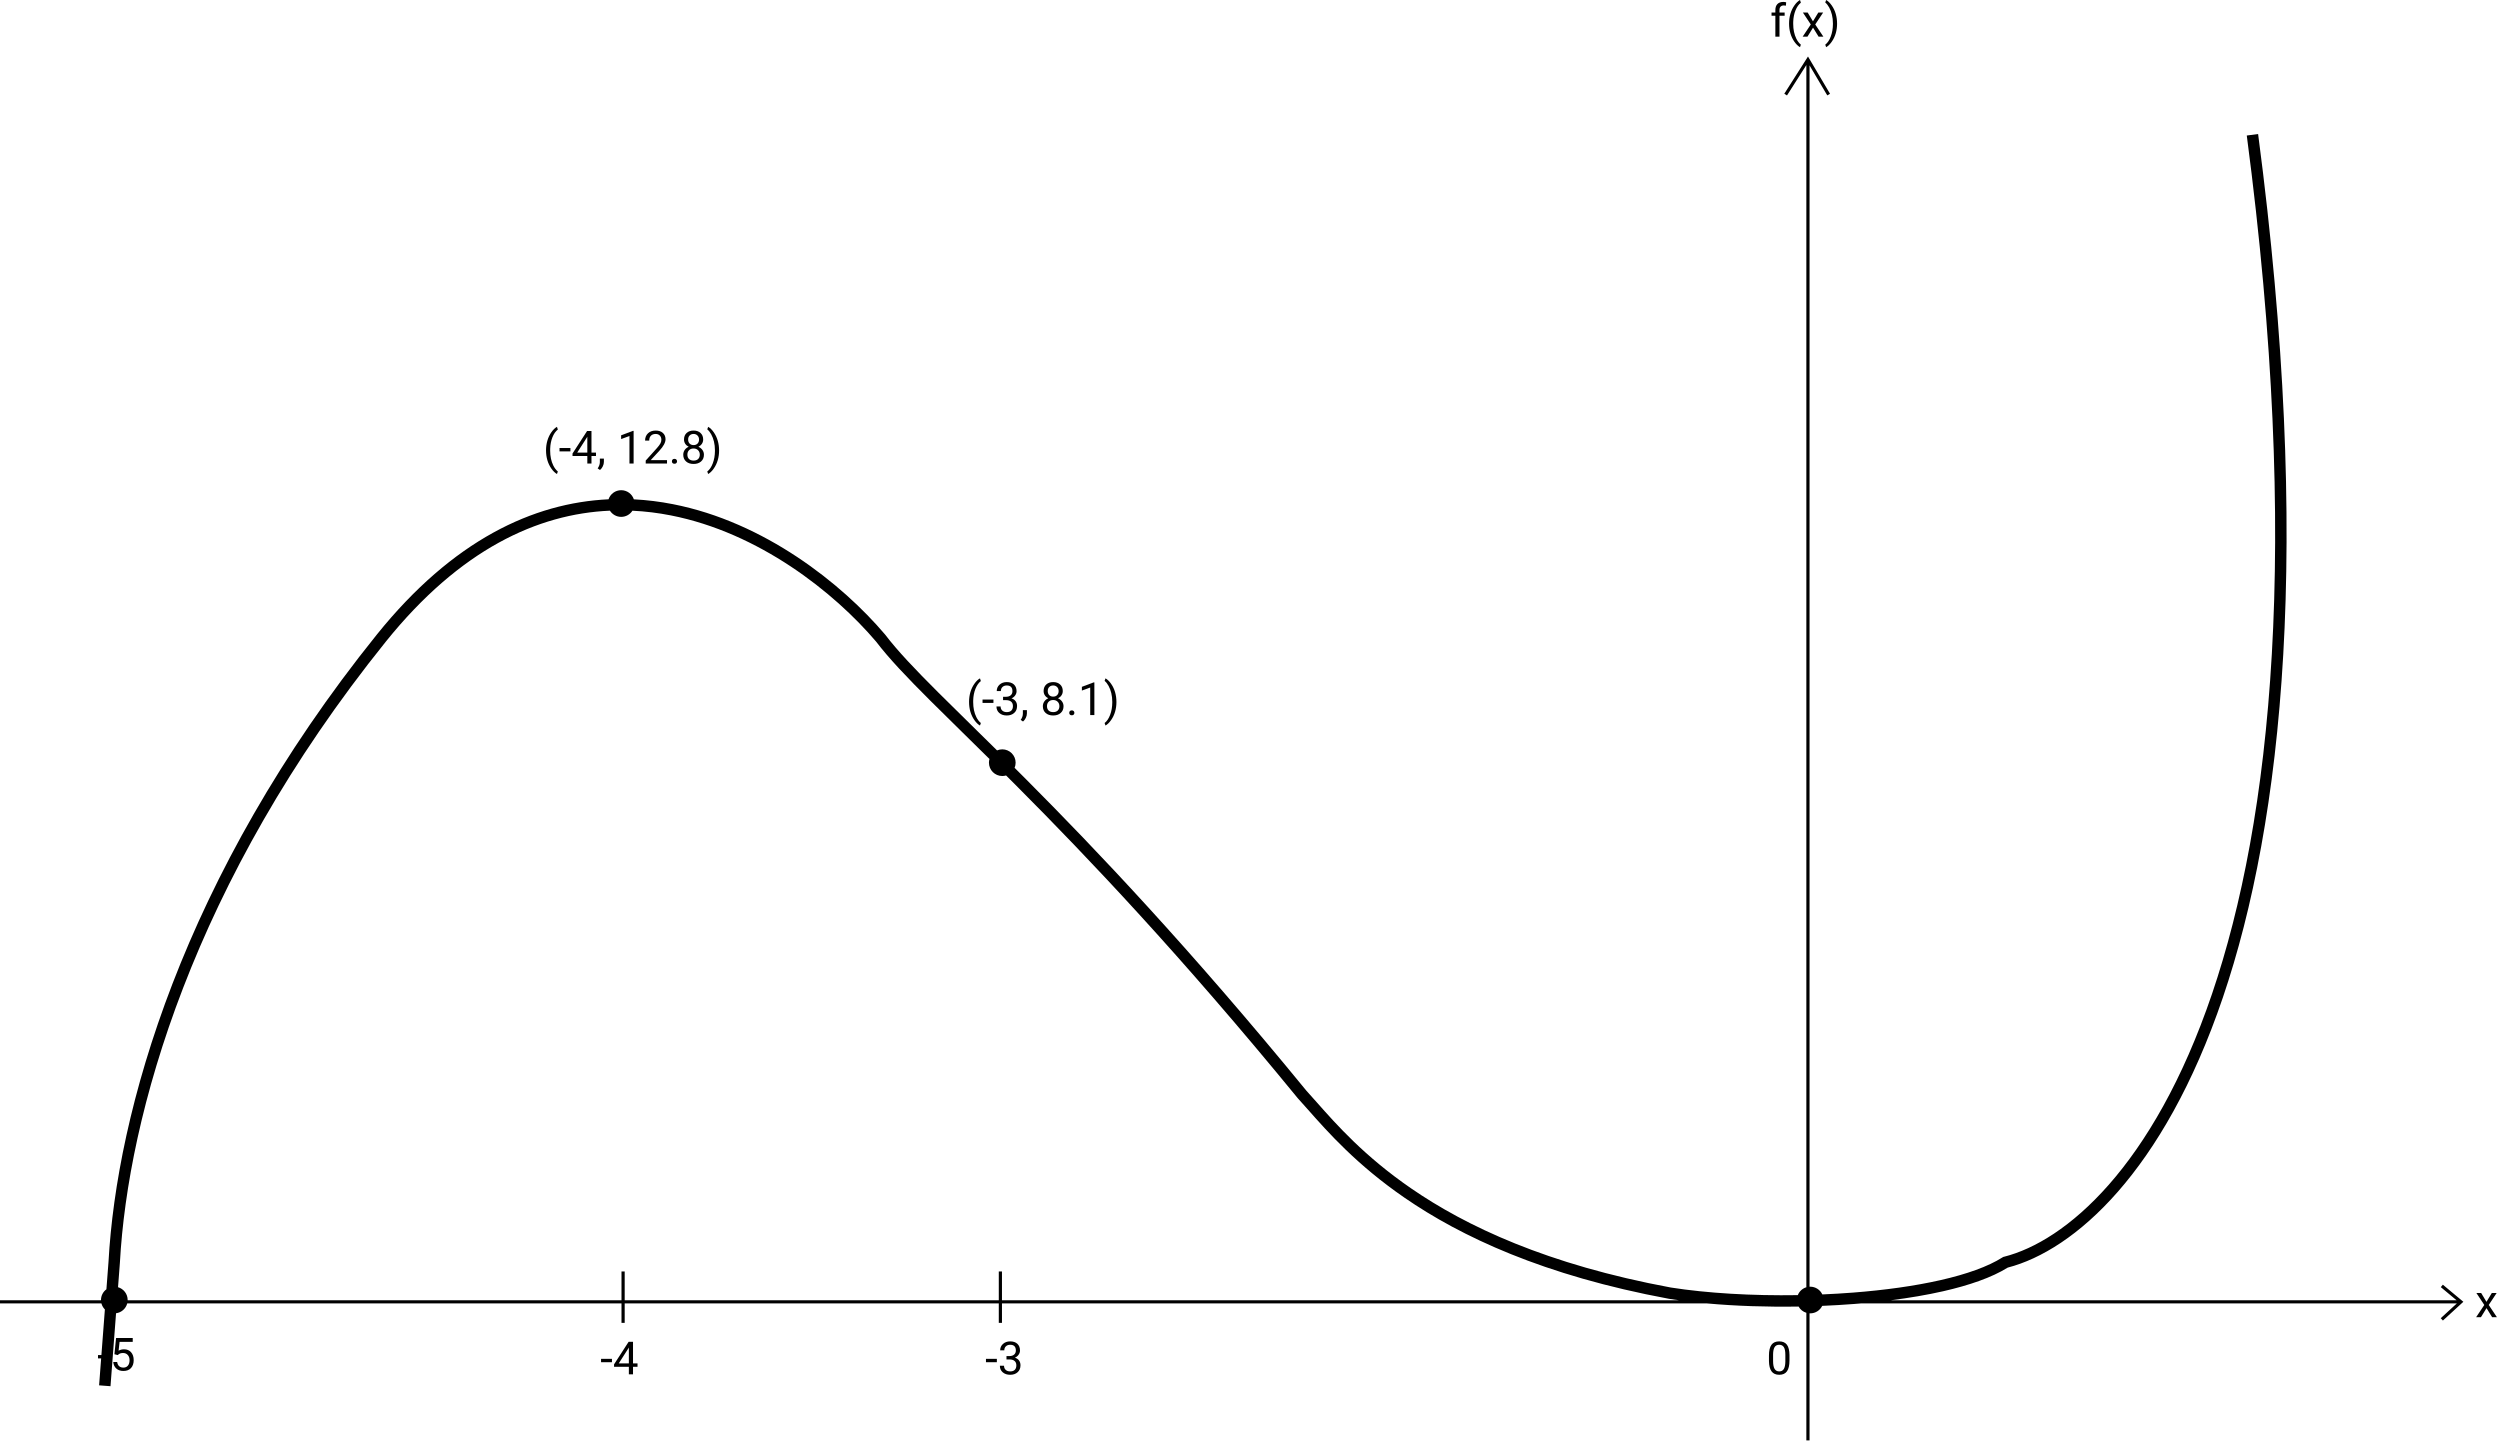 <svg width="656" height="378" viewBox="0 0 656 378" fill="none" xmlns="http://www.w3.org/2000/svg">
<path d="M469.451 6.164C469.451 5.281 469.568 4.434 469.803 3.621C470.041 2.809 470.395 2.07 470.863 1.406C471.332 0.742 471.818 0.273 472.322 0L472.545 0.715C471.975 1.152 471.506 1.82 471.139 2.719C470.775 3.617 470.576 4.623 470.541 5.736L470.535 6.234C470.535 7.742 470.811 9.051 471.361 10.16C471.693 10.824 472.088 11.344 472.545 11.719L472.322 12.381C471.803 12.092 471.307 11.607 470.834 10.928C469.912 9.6 469.451 8.012 469.451 6.164Z" fill="black"/>
<path d="M465.854 9.627V4.125H464.852V3.287H465.854V2.637C465.854 1.957 466.035 1.432 466.398 1.061C466.762 0.689 467.275 0.504 467.939 0.504C468.189 0.504 468.438 0.537 468.684 0.604L468.625 1.482C468.441 1.447 468.246 1.43 468.039 1.43C467.688 1.43 467.416 1.533 467.225 1.74C467.033 1.943 466.938 2.236 466.938 2.619V3.287H468.291V4.125H466.938V9.627H465.854Z" fill="black"/>
<path d="M477.127 3.287L475.721 5.602L474.332 3.287H473.078L475.152 6.422L473.014 9.627H474.273L475.738 7.254L477.203 9.627H478.457L476.318 6.422L478.393 3.287H477.127Z" fill="black"/>
<path d="M482.049 6.223C482.049 7.094 481.934 7.93 481.703 8.73C481.477 9.527 481.127 10.264 480.654 10.94C480.186 11.615 479.693 12.096 479.178 12.381L478.949 11.719C479.551 11.258 480.033 10.543 480.396 9.574C480.764 8.602 480.951 7.523 480.959 6.34V6.152C480.959 5.332 480.873 4.57 480.701 3.867C480.529 3.16 480.289 2.527 479.98 1.969C479.676 1.41 479.332 0.975 478.949 0.662L479.178 0C479.693 0.285 480.184 0.762 480.648 1.43C481.117 2.098 481.467 2.834 481.697 3.639C481.932 4.443 482.049 5.305 482.049 6.223Z" fill="black"/>
<path fill-rule="evenodd" clip-rule="evenodd" d="M480.198 24.608L474.418 14.828L468.201 24.597L468.907 25.046L473.987 17.062V337.776C472.96 338.086 472.132 338.855 471.743 339.844C459.768 340.034 447.962 339.345 438.434 337.846C405.947 331.822 384.669 321.743 370.227 311.796C358.044 303.405 350.698 295.1 345.491 289.213C344.53 288.126 343.64 287.121 342.808 286.214C311.922 248.488 287.526 222.836 269.21 204.456C268.199 203.442 267.206 202.449 266.23 201.477C266.404 201.061 266.5 200.605 266.5 200.127C266.5 198.194 264.933 196.627 263 196.627C262.512 196.627 262.048 196.727 261.626 196.907C259.134 194.444 256.775 192.126 254.554 189.944C251.535 186.978 248.77 184.261 246.271 181.768C240.108 175.622 235.482 170.758 232.274 166.536L232.249 166.504L232.223 166.473C220.871 153.101 200.588 137 176.572 132.292C173.219 131.634 169.798 131.2 166.323 131.025C165.861 129.632 164.548 128.627 163 128.627C161.456 128.627 160.146 129.627 159.681 131.014C139.959 131.949 118.861 141.674 98.887 166.504C47.7 230.134 30.603 292.18 28.469 331.125L28.468 331.141L27.922 338.31C27.059 338.948 26.5 339.972 26.5 341.127C26.5 341.137 26.5 341.147 26.5 341.156L26.5 341.184H0V342.02H26.615C26.774 342.625 27.091 343.166 27.52 343.597L26.61 355.561H25.717V356.445H26.542L26.004 363.513L28.996 363.741L30.452 344.598C31.873 344.415 33.027 343.379 33.385 342.02H163.082V347.127H163.918V342.02H262.082V347.127H262.918V342.02H447.928C455.42 342.698 463.652 342.978 471.948 342.841C472.386 343.62 473.115 344.215 473.987 344.478V377.961H474.823V344.623C474.881 344.625 474.941 344.627 475 344.627C476.383 344.627 477.578 343.825 478.147 342.661C480.948 342.545 483.737 342.38 486.488 342.166C487.085 342.12 487.68 342.071 488.273 342.02H644.676L640.453 345.891L641.018 346.508L646.386 341.587L641.003 337.102L640.468 337.744L644.597 341.184H496.185C501.032 340.571 505.653 339.786 509.882 338.824C516.723 337.268 522.642 335.224 526.833 332.618C544.241 328.093 567.69 307.646 583.278 261.756C598.953 215.607 606.776 143.505 592.529 35.169L589.554 35.56C603.766 143.623 595.915 215.224 580.437 260.791C564.94 306.414 541.896 325.719 525.867 329.769L525.633 329.828L525.43 329.957C521.653 332.354 516.041 334.346 509.216 335.899C502.417 337.446 494.522 338.533 486.256 339.175C483.59 339.382 480.889 339.543 478.177 339.657C477.622 338.459 476.408 337.627 475 337.627C474.941 337.627 474.881 337.628 474.823 337.631V17.156L479.478 25.034L480.198 24.608ZM259.5 200.127C259.5 199.791 259.547 199.466 259.636 199.158C257.119 196.67 254.745 194.338 252.506 192.138L252.494 192.126L252.492 192.124C249.473 189.158 246.699 186.433 244.152 183.892C238.008 177.764 233.256 172.78 229.91 168.384C218.832 155.347 199.117 139.769 175.995 135.236C172.716 134.593 169.363 134.171 165.95 134.011C165.328 134.983 164.239 135.627 163 135.627C161.756 135.627 160.664 134.978 160.043 134.001C141.152 134.833 120.76 144.1 101.225 168.384C50.418 231.542 33.559 292.998 31.463 331.305L31.462 331.321L30.972 337.764C32.432 338.185 33.5 339.531 33.5 341.127C33.5 341.146 33.5 341.165 33.499 341.184H163.082V333.627H163.918V341.184H262.082V333.627H262.918V341.184H440.518C439.645 341.065 438.788 340.938 437.947 340.806L437.927 340.803L437.907 340.799C405.034 334.706 383.349 324.476 368.525 314.267C356.015 305.651 348.42 297.059 343.215 291.169L343.213 291.168C342.256 290.085 341.38 289.094 340.57 288.211L340.541 288.18L340.514 288.147C309.688 250.493 285.352 224.904 267.085 206.574C266.033 205.519 265.003 204.489 263.994 203.484C263.679 203.577 263.345 203.627 263 203.627C261.067 203.627 259.5 202.06 259.5 200.127Z" fill="black"/>
<path d="M30.457 351.096L30.023 355.35L30.891 355.572L31.178 355.338C31.447 355.131 31.818 355.027 32.291 355.027C32.807 355.027 33.219 355.201 33.527 355.549C33.84 355.893 33.996 356.35 33.996 356.92C33.996 357.525 33.852 358 33.562 358.344C33.277 358.688 32.883 358.859 32.379 358.859C31.918 358.859 31.547 358.736 31.266 358.49C30.984 358.24 30.811 357.871 30.744 357.383H29.719C29.785 358.121 30.057 358.699 30.533 359.117C31.01 359.535 31.625 359.744 32.379 359.744C33.23 359.744 33.893 359.492 34.365 358.988C34.842 358.48 35.08 357.787 35.08 356.908C35.08 356.033 34.852 355.34 34.395 354.828C33.938 354.312 33.32 354.055 32.543 354.055C32.012 354.055 31.537 354.178 31.119 354.424L31.377 352.098H34.828V351.096H30.457Z" fill="black"/>
<path d="M157.717 357.445H160.576V356.561H157.717V357.445Z" fill="black"/>
<path fill-rule="evenodd" clip-rule="evenodd" d="M166.102 357.762H167.285V358.646H166.102V360.627H165.012V358.646H161.127V358.008L164.947 352.096H166.102V357.762ZM162.357 357.762H165.012V353.578L164.883 353.812L162.357 357.762Z" fill="black"/>
<path d="M261.576 357.445H258.717V356.561H261.576V357.445Z" fill="black"/>
<path d="M264.916 355.834H264.102V356.719H264.916C265.49 356.727 265.93 356.863 266.234 357.129C266.539 357.395 266.691 357.775 266.691 358.271C266.691 358.783 266.553 359.176 266.275 359.449C265.998 359.723 265.598 359.859 265.074 359.859C264.582 359.859 264.189 359.725 263.896 359.455C263.604 359.186 263.457 358.826 263.457 358.377H262.367C262.367 359.088 262.617 359.66 263.117 360.094C263.621 360.527 264.273 360.744 265.074 360.744C265.875 360.744 266.525 360.52 267.025 360.07C267.525 359.621 267.775 359.014 267.775 358.248C267.775 357.752 267.646 357.332 267.389 356.988C267.135 356.645 266.773 356.398 266.305 356.25C266.719 356.078 267.045 355.818 267.283 355.471C267.525 355.123 267.646 354.764 267.646 354.393C267.646 353.635 267.418 353.043 266.961 352.617C266.504 352.191 265.873 351.979 265.068 351.979C264.307 351.979 263.678 352.203 263.182 352.652C262.689 353.098 262.443 353.658 262.443 354.334H263.527C263.527 353.893 263.666 353.539 263.943 353.273C264.225 353.004 264.6 352.869 265.068 352.869C266.064 352.869 266.562 353.369 266.562 354.369C266.562 354.814 266.416 355.168 266.123 355.43C265.83 355.691 265.428 355.826 264.916 355.834Z" fill="black"/>
<path fill-rule="evenodd" clip-rule="evenodd" d="M468.908 359.818C469.342 359.201 469.559 358.258 469.559 356.988V355.582C469.547 354.355 469.324 353.449 468.891 352.863C468.457 352.273 467.781 351.979 466.863 351.979C465.938 351.979 465.258 352.283 464.824 352.893C464.391 353.502 464.174 354.434 464.174 355.688V357.135C464.189 358.334 464.416 359.236 464.854 359.842C465.291 360.443 465.965 360.744 466.875 360.744C467.797 360.744 468.475 360.436 468.908 359.818ZM468.088 353.502C468.346 353.92 468.475 354.588 468.475 355.506V357.281C468.463 358.172 468.326 358.824 468.064 359.238C467.807 359.652 467.41 359.859 466.875 359.859C466.332 359.859 465.926 359.641 465.656 359.203C465.391 358.762 465.258 358.08 465.258 357.158V355.424C465.266 354.557 465.396 353.914 465.65 353.496C465.904 353.078 466.309 352.869 466.863 352.869C467.422 352.869 467.83 353.08 468.088 353.502Z" fill="black"/>
<path d="M652.447 341.602L653.854 339.287H655.119L653.045 342.422L655.184 345.627H653.93L652.465 343.254L651 345.627H649.74L651.879 342.422L649.805 339.287H651.059L652.447 341.602Z" fill="black"/>
<path d="M143.631 115.621C143.396 116.434 143.279 117.281 143.279 118.164C143.279 120.012 143.74 121.6 144.662 122.928C145.135 123.607 145.631 124.092 146.15 124.381L146.373 123.719C145.916 123.344 145.521 122.824 145.189 122.16C144.639 121.051 144.363 119.742 144.363 118.234L144.369 117.736C144.404 116.623 144.604 115.617 144.967 114.719C145.334 113.82 145.803 113.152 146.373 112.715L146.15 112C145.646 112.273 145.16 112.742 144.691 113.406C144.223 114.07 143.869 114.809 143.631 115.621Z" fill="black"/>
<path d="M146.818 118.445H149.678V117.561H146.818V118.445Z" fill="black"/>
<path fill-rule="evenodd" clip-rule="evenodd" d="M155.203 118.762H156.387V119.646H155.203V121.627H154.113V119.646H150.229V119.008L154.049 113.096H155.203V118.762ZM151.459 118.762H154.113V114.578L153.984 114.812L151.459 118.762Z" fill="black"/>
<path d="M156.826 122.904L157.441 123.326C157.734 123.088 157.977 122.771 158.168 122.377C158.363 121.982 158.461 121.588 158.461 121.193V120.344H157.4V121.322C157.385 121.865 157.193 122.393 156.826 122.904Z" fill="black"/>
<path d="M166.26 121.627H165.17V114.402L162.984 115.205V114.221L166.09 113.055H166.26V121.627Z" fill="black"/>
<path d="M169.436 121.627H175.025V120.742H170.742L173.027 118.264C174.098 117.104 174.633 116.104 174.633 115.264C174.633 114.572 174.402 114.02 173.941 113.605C173.48 113.188 172.854 112.979 172.061 112.979C171.213 112.979 170.535 113.221 170.027 113.705C169.523 114.189 169.271 114.824 169.271 115.609H170.355C170.355 115.062 170.504 114.637 170.801 114.332C171.102 114.023 171.521 113.869 172.061 113.869C172.51 113.869 172.869 114.012 173.139 114.297C173.408 114.582 173.543 114.947 173.543 115.393C173.543 115.725 173.459 116.047 173.291 116.359C173.127 116.668 172.826 117.07 172.389 117.566L169.436 120.848V121.627Z" fill="black"/>
<path d="M176.309 121.059C176.309 120.871 176.363 120.715 176.473 120.59C176.586 120.465 176.754 120.402 176.977 120.402C177.199 120.402 177.367 120.465 177.48 120.59C177.598 120.715 177.656 120.871 177.656 121.059C177.656 121.238 177.598 121.389 177.48 121.51C177.367 121.631 177.199 121.691 176.977 121.691C176.754 121.691 176.586 121.631 176.473 121.51C176.363 121.389 176.309 121.238 176.309 121.059Z" fill="black"/>
<path fill-rule="evenodd" clip-rule="evenodd" d="M184.172 116.459C184.398 116.127 184.512 115.748 184.512 115.322C184.512 114.604 184.279 114.033 183.814 113.611C183.354 113.189 182.748 112.979 181.998 112.979C181.244 112.979 180.637 113.189 180.176 113.611C179.715 114.033 179.484 114.604 179.484 115.322C179.484 115.744 179.594 116.121 179.812 116.453C180.031 116.785 180.33 117.045 180.709 117.232C180.264 117.424 179.914 117.705 179.66 118.076C179.41 118.447 179.285 118.863 179.285 119.324C179.285 120.059 179.531 120.646 180.023 121.088C180.52 121.525 181.178 121.744 181.998 121.744C182.811 121.744 183.465 121.525 183.961 121.088C184.461 120.65 184.711 120.062 184.711 119.324C184.711 118.859 184.58 118.443 184.318 118.076C184.061 117.709 183.709 117.43 183.264 117.238C183.646 117.051 183.949 116.791 184.172 116.459ZM183.17 118.135C183.475 118.436 183.627 118.824 183.627 119.301C183.627 119.781 183.482 120.162 183.193 120.443C182.904 120.721 182.506 120.859 181.998 120.859C181.486 120.859 181.086 120.721 180.797 120.443C180.512 120.166 180.369 119.785 180.369 119.301C180.369 118.816 180.516 118.426 180.809 118.129C181.105 117.832 181.498 117.684 181.986 117.684C182.475 117.684 182.869 117.834 183.17 118.135ZM180.961 114.268C181.227 114.002 181.572 113.869 181.998 113.869C182.412 113.869 182.754 114.006 183.023 114.279C183.293 114.553 183.428 114.906 183.428 115.34C183.428 115.773 183.297 116.125 183.035 116.395C182.777 116.66 182.432 116.793 181.998 116.793C181.564 116.793 181.217 116.66 180.955 116.395C180.697 116.125 180.568 115.773 180.568 115.34C180.568 114.887 180.699 114.529 180.961 114.268Z" fill="black"/>
<path d="M188.689 118.223C188.689 119.094 188.574 119.93 188.344 120.73C188.117 121.527 187.768 122.264 187.295 122.939C186.826 123.615 186.334 124.096 185.818 124.381L185.59 123.719C186.191 123.258 186.674 122.543 187.037 121.574C187.404 120.602 187.592 119.523 187.6 118.34V118.152C187.6 117.332 187.514 116.57 187.342 115.867C187.17 115.16 186.93 114.527 186.621 113.969C186.316 113.41 185.973 112.975 185.59 112.662L185.818 112C186.334 112.285 186.824 112.762 187.289 113.43C187.758 114.098 188.107 114.834 188.338 115.639C188.572 116.443 188.689 117.305 188.689 118.223Z" fill="black"/>
<path d="M254.631 181.621C254.396 182.434 254.279 183.281 254.279 184.164C254.279 186.012 254.74 187.6 255.662 188.928C256.135 189.607 256.631 190.092 257.15 190.381L257.373 189.719C256.916 189.344 256.521 188.824 256.189 188.16C255.639 187.051 255.363 185.742 255.363 184.234L255.369 183.736C255.404 182.623 255.604 181.617 255.967 180.719C256.334 179.82 256.803 179.152 257.373 178.715L257.15 178C256.646 178.273 256.16 178.742 255.691 179.406C255.223 180.07 254.869 180.809 254.631 181.621Z" fill="black"/>
<path d="M260.678 184.445H257.818V183.561H260.678V184.445Z" fill="black"/>
<path d="M264.018 182.834H263.203V183.719H264.018C264.592 183.727 265.031 183.863 265.336 184.129C265.641 184.395 265.793 184.775 265.793 185.271C265.793 185.783 265.654 186.176 265.377 186.449C265.1 186.723 264.699 186.859 264.176 186.859C263.684 186.859 263.291 186.725 262.998 186.455C262.705 186.186 262.559 185.826 262.559 185.377H261.469C261.469 186.088 261.719 186.66 262.219 187.094C262.723 187.527 263.375 187.744 264.176 187.744C264.977 187.744 265.627 187.52 266.127 187.07C266.627 186.621 266.877 186.014 266.877 185.248C266.877 184.752 266.748 184.332 266.49 183.988C266.236 183.645 265.875 183.398 265.406 183.25C265.82 183.078 266.146 182.818 266.385 182.471C266.627 182.123 266.748 181.764 266.748 181.393C266.748 180.635 266.52 180.043 266.062 179.617C265.605 179.191 264.975 178.979 264.17 178.979C263.408 178.979 262.779 179.203 262.283 179.652C261.791 180.098 261.545 180.658 261.545 181.334H262.629C262.629 180.893 262.768 180.539 263.045 180.273C263.326 180.004 263.701 179.869 264.17 179.869C265.166 179.869 265.664 180.369 265.664 181.369C265.664 181.814 265.518 182.168 265.225 182.43C264.932 182.691 264.529 182.826 264.018 182.834Z" fill="black"/>
<path d="M268.441 189.326L267.826 188.904C268.193 188.393 268.385 187.865 268.4 187.322V186.344H269.461V187.193C269.461 187.588 269.363 187.982 269.168 188.377C268.977 188.771 268.734 189.088 268.441 189.326Z" fill="black"/>
<path fill-rule="evenodd" clip-rule="evenodd" d="M278.531 182.459C278.758 182.127 278.871 181.748 278.871 181.322C278.871 180.604 278.639 180.033 278.174 179.611C277.713 179.189 277.107 178.979 276.357 178.979C275.604 178.979 274.996 179.189 274.535 179.611C274.074 180.033 273.844 180.604 273.844 181.322C273.844 181.744 273.953 182.121 274.172 182.453C274.391 182.785 274.689 183.045 275.068 183.232C274.623 183.424 274.273 183.705 274.02 184.076C273.77 184.447 273.645 184.863 273.645 185.324C273.645 186.059 273.891 186.646 274.383 187.088C274.879 187.525 275.537 187.744 276.357 187.744C277.17 187.744 277.824 187.525 278.32 187.088C278.82 186.65 279.07 186.062 279.07 185.324C279.07 184.859 278.939 184.443 278.678 184.076C278.42 183.709 278.068 183.43 277.623 183.238C278.006 183.051 278.309 182.791 278.531 182.459ZM277.529 184.135C277.834 184.436 277.986 184.824 277.986 185.301C277.986 185.781 277.842 186.162 277.553 186.443C277.264 186.721 276.865 186.859 276.357 186.859C275.846 186.859 275.445 186.721 275.156 186.443C274.871 186.166 274.729 185.785 274.729 185.301C274.729 184.816 274.875 184.426 275.168 184.129C275.465 183.832 275.857 183.684 276.346 183.684C276.834 183.684 277.229 183.834 277.529 184.135ZM275.32 180.268C275.586 180.002 275.932 179.869 276.357 179.869C276.771 179.869 277.113 180.006 277.383 180.279C277.652 180.553 277.787 180.906 277.787 181.34C277.787 181.773 277.656 182.125 277.395 182.395C277.137 182.66 276.791 182.793 276.357 182.793C275.924 182.793 275.576 182.66 275.314 182.395C275.057 182.125 274.928 181.773 274.928 181.34C274.928 180.887 275.059 180.529 275.32 180.268Z" fill="black"/>
<path d="M280.57 187.059C280.57 186.871 280.625 186.715 280.734 186.59C280.848 186.465 281.016 186.402 281.238 186.402C281.461 186.402 281.629 186.465 281.742 186.59C281.859 186.715 281.918 186.871 281.918 187.059C281.918 187.238 281.859 187.389 281.742 187.51C281.629 187.631 281.461 187.691 281.238 187.691C281.016 187.691 280.848 187.631 280.734 187.51C280.625 187.389 280.57 187.238 280.57 187.059Z" fill="black"/>
<path d="M286.072 187.627H287.162V179.055H286.992L283.887 180.221V181.205L286.072 180.402V187.627Z" fill="black"/>
<path d="M292.951 184.223C292.951 185.094 292.836 185.93 292.605 186.73C292.379 187.527 292.029 188.264 291.557 188.939C291.088 189.615 290.596 190.096 290.08 190.381L289.852 189.719C290.453 189.258 290.936 188.543 291.299 187.574C291.666 186.602 291.854 185.523 291.861 184.34V184.152C291.861 183.332 291.775 182.57 291.604 181.867C291.432 181.16 291.191 180.527 290.883 179.969C290.578 179.41 290.234 178.975 289.852 178.662L290.08 178C290.596 178.285 291.086 178.762 291.551 179.43C292.02 180.098 292.369 180.834 292.6 181.639C292.834 182.443 292.951 183.305 292.951 184.223Z" fill="black"/>
</svg>
